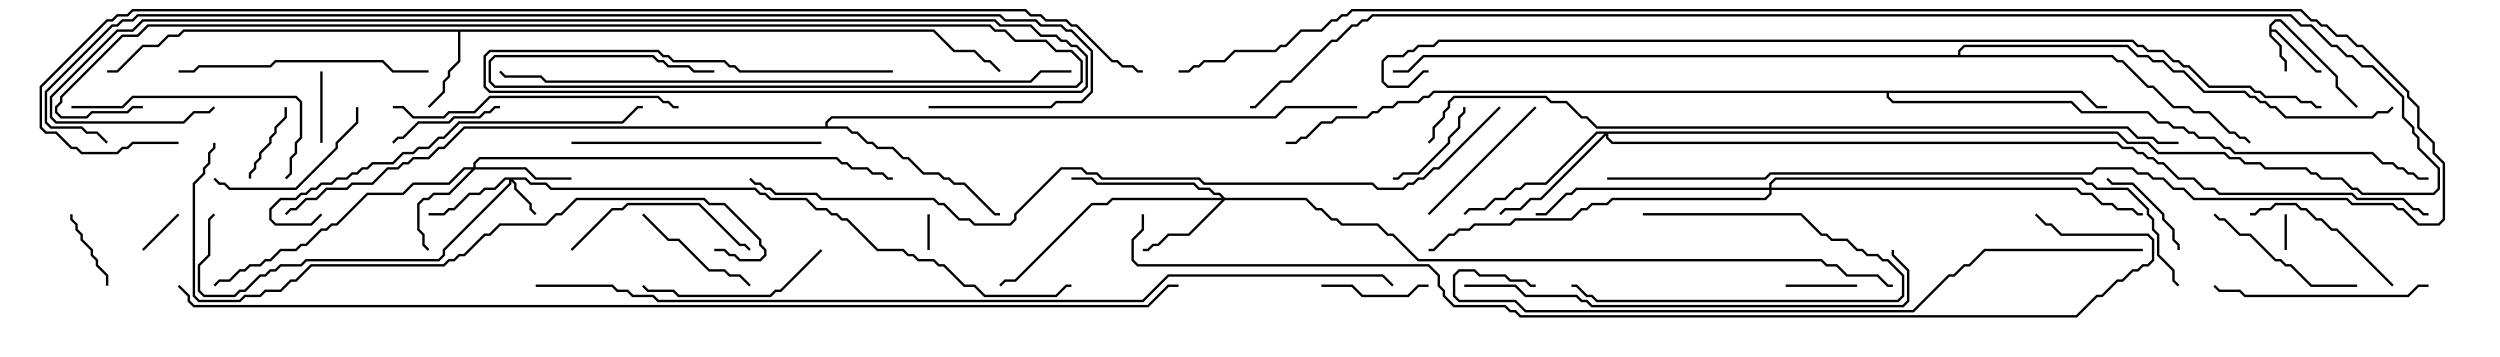 <svg version="1.1" width="105" height="15" xmlns="http://www.w3.org/2000/svg"><path d="M95.307,1.051L95.551,0.807L95.806,0.807L98.193,3.194L98.193,3.622L99.035,4.465L98.965,4.535L98.093,3.664L98.093,3.235L95.765,0.907L95.592,0.907L95.407,1.092L95.407,1.236L95.592,1.236L97.306,2.95L97.5,2.95L97.5,3.05L97.265,3.05L95.551,1.336L95.407,1.336L95.407,1.479L95.836,1.908L95.836,2.336L96.05,2.551L96.05,3L95.95,3L95.95,2.592L95.736,2.378L95.736,1.949L95.307,1.521z" stroke="none"/><path d="M39.235,1.236L40.092,2.093L40.949,2.093L41.378,2.521L41.592,2.521L42.035,2.965L41.965,3.035L41.551,2.621L41.336,2.621L40.908,2.193L40.051,2.193L39.194,1.336L19.336,1.336L19.336,2.592L18.907,3.021L18.907,3.235L18.693,3.449L18.693,3.878L18.035,4.535L17.965,4.465L18.593,3.836L18.593,3.408L18.807,3.194L18.807,2.979L19.236,2.551L19.236,1.336L7.735,1.336L7.521,1.55L7.092,1.55L6.664,1.979L6.021,1.979L4.949,3.05L4.5,3.05L4.5,2.95L4.908,2.95L5.979,1.879L6.622,1.879L7.051,1.45L7.479,1.45L7.694,1.236z" stroke="none"/><path d="M34.664,5.307L34.664,5.122L34.908,4.879L53.551,4.879L53.979,4.45L57,4.45L57,4.55L54.021,4.55L53.592,4.979L34.949,4.979L34.764,5.164L34.764,5.307L35.592,5.307L35.806,5.521L36.021,5.521L36.449,5.95L36.664,5.95L36.878,6.164L37.521,6.164L37.949,6.593L38.164,6.593L38.806,7.236L39.449,7.236L39.664,7.45L39.878,7.45L40.092,7.664L40.521,7.664L41.806,8.95L42,8.95L42,9.05L41.765,9.05L40.479,7.764L40.051,7.764L39.836,7.55L39.622,7.55L39.408,7.336L38.765,7.336L38.122,6.693L37.908,6.693L37.479,6.264L36.836,6.264L36.622,6.05L36.408,6.05L35.979,5.621L35.765,5.621L35.551,5.407L19.521,5.407L18.664,6.264L18.449,6.264L18.021,6.693L17.378,6.693L17.164,6.907L16.949,6.907L16.735,7.121L16.306,7.121L15.664,7.764L14.806,7.764L14.592,7.979L13.735,7.979L13.306,8.407L12.878,8.407L12.449,8.836L12.235,8.836L12.035,9.035L11.965,8.965L12.194,8.736L12.408,8.736L12.836,8.307L13.265,8.307L13.694,7.879L14.551,7.879L14.765,7.664L15.622,7.664L16.265,7.021L16.694,7.021L16.908,6.807L17.122,6.807L17.336,6.593L17.979,6.593L18.408,6.164L18.622,6.164L19.479,5.307z" stroke="none"/><path d="M87.449,3.807L88.092,4.45L88.5,4.45L88.5,4.55L88.051,4.55L87.408,3.907L79.336,3.907L79.336,4.051L79.521,4.236L87.021,4.236L87.449,4.664L90.235,4.664L90.664,5.093L91.092,5.093L91.306,5.307L91.735,5.307L91.949,5.521L92.164,5.521L92.378,5.736L93.021,5.736L93.449,6.164L93.664,6.164L93.878,6.379L99.664,6.379L100.092,6.807L100.521,6.807L100.735,7.021L100.949,7.021L101.164,7.236L101.378,7.236L101.592,7.45L102,7.45L102,7.55L101.551,7.55L101.336,7.336L101.122,7.336L100.908,7.121L100.694,7.121L100.479,6.907L100.051,6.907L99.622,6.479L93.836,6.479L93.622,6.264L93.408,6.264L92.979,5.836L92.336,5.836L92.122,5.621L91.908,5.621L91.694,5.407L91.265,5.407L91.051,5.193L90.622,5.193L90.194,4.764L87.408,4.764L86.979,4.336L79.479,4.336L79.236,4.092L79.236,3.907L60.235,3.907L60.021,4.121L59.806,4.121L59.592,4.336L58.735,4.336L58.521,4.55L58.092,4.55L57.878,4.764L57.664,4.764L57.449,4.979L56.164,4.979L55.949,5.193L55.521,5.193L54.878,5.836L54.664,5.836L54.449,6.05L54,6.05L54,5.95L54.408,5.95L54.622,5.736L54.836,5.736L55.479,5.093L55.908,5.093L56.122,4.879L57.408,4.879L57.622,4.664L57.836,4.664L58.051,4.45L58.479,4.45L58.694,4.236L59.551,4.236L59.765,4.021L59.979,4.021L60.194,3.807z" stroke="none"/><path d="M82.236,2.307L82.236,2.122L82.479,1.879L89.378,1.879L89.806,2.307L90.235,2.307L90.449,2.521L90.878,2.521L91.306,2.95L91.735,2.95L92.592,3.807L94.306,3.807L94.521,4.021L94.735,4.021L94.949,4.236L95.164,4.236L95.378,4.45L95.592,4.45L96.021,4.879L99.622,4.879L99.836,4.664L100.265,4.664L100.465,4.465L100.535,4.535L100.306,4.764L99.878,4.764L99.664,4.979L95.979,4.979L95.551,4.55L95.336,4.55L95.122,4.336L94.908,4.336L94.694,4.121L94.479,4.121L94.265,3.907L92.551,3.907L91.694,3.05L91.265,3.05L90.836,2.621L90.408,2.621L90.194,2.407L89.765,2.407L89.336,1.979L82.521,1.979L82.336,2.164L82.336,2.307L88.735,2.307L88.949,2.521L89.164,2.521L90.235,3.593L90.449,3.593L91.306,4.45L91.949,4.45L92.164,4.664L92.806,4.664L93.664,5.521L93.878,5.521L94.092,5.736L94.306,5.736L94.535,5.965L94.465,6.035L94.265,5.836L94.051,5.836L93.836,5.621L93.622,5.621L92.765,4.764L92.122,4.764L91.908,4.55L91.265,4.55L90.408,3.693L90.194,3.693L89.122,2.621L88.908,2.621L88.694,2.407L59.806,2.407L59.164,3.05L58.5,3.05L58.5,2.95L59.122,2.95L59.765,2.307z" stroke="none"/><path d="M22.092,7.45L22.306,7.664L22.949,7.664L23.164,7.879L31.735,7.879L31.949,8.093L32.164,8.093L32.378,8.307L33.878,8.307L34.306,8.736L34.735,8.736L34.949,8.95L35.164,8.95L35.378,9.164L35.592,9.164L36.878,10.45L37.949,10.45L38.164,10.664L38.378,10.664L38.592,10.879L39.235,10.879L39.449,11.093L39.664,11.093L40.521,11.95L40.949,11.95L41.378,12.379L44.336,12.379L44.765,11.95L45,11.95L45,12.05L44.806,12.05L44.378,12.479L41.336,12.479L40.908,12.05L40.479,12.05L39.622,11.193L39.408,11.193L39.194,10.979L38.551,10.979L38.336,10.764L38.122,10.764L37.908,10.55L36.836,10.55L35.551,9.264L35.336,9.264L35.122,9.05L34.908,9.05L34.694,8.836L34.265,8.836L33.836,8.407L32.336,8.407L32.122,8.193L31.908,8.193L31.694,7.979L23.122,7.979L22.908,7.764L22.265,7.764L22.051,7.55L21.549,7.55L21.693,7.694L21.693,7.908L22.336,8.551L22.336,8.765L22.535,8.965L22.465,9.035L22.236,8.806L22.236,8.592L21.593,7.949L21.593,7.735L21.479,7.621L21.479,7.735L18.693,10.521L18.693,10.735L18.449,10.979L12.878,10.979L12.664,11.193L11.806,11.193L11.592,11.407L11.378,11.407L11.164,11.621L10.949,11.621L10.306,12.264L10.092,12.264L9.878,12.479L8.551,12.479L8.307,12.235L8.307,11.122L8.736,10.694L8.736,9.194L8.965,8.965L9.035,9.035L8.836,9.235L8.836,10.735L8.407,11.164L8.407,12.194L8.592,12.379L9.836,12.379L10.051,12.164L10.265,12.164L10.908,11.521L11.122,11.521L11.336,11.307L11.551,11.307L11.765,11.093L12.622,11.093L12.836,10.879L18.408,10.879L18.593,10.694L18.593,10.479L21.379,7.694L21.379,7.55L21.235,7.55L20.806,7.979L20.378,7.979L20.164,8.193L19.735,8.193L19.092,8.836L18.878,8.836L18.664,9.05L18,9.05L18,8.95L18.622,8.95L18.836,8.736L19.051,8.736L19.694,8.093L20.122,8.093L20.336,7.879L20.765,7.879L21.194,7.45z" stroke="none"/><path d="M19.879,7.021L19.879,6.836L20.122,6.593L35.164,6.593L35.378,6.807L35.592,6.807L35.806,7.021L36.449,7.021L36.664,7.236L37.092,7.236L37.306,7.45L37.5,7.45L37.5,7.55L37.265,7.55L37.051,7.336L36.622,7.336L36.408,7.121L35.765,7.121L35.551,6.907L35.336,6.907L35.122,6.693L20.164,6.693L19.979,6.878L19.979,7.021L22.092,7.021L22.521,7.45L24,7.45L24,7.55L22.479,7.55L22.051,7.121L19.949,7.121L18.878,8.193L18.235,8.193L18.021,8.407L17.806,8.407L17.621,8.592L17.621,9.622L17.836,9.836L17.836,10.265L18.035,10.465L17.965,10.535L17.736,10.306L17.736,9.878L17.521,9.664L17.521,8.551L17.765,8.307L17.979,8.307L18.194,8.093L18.836,8.093L19.808,7.121L19.521,7.121L18.878,7.764L17.378,7.764L16.949,8.193L15.449,8.193L14.164,9.479L13.949,9.479L13.735,9.693L13.521,9.693L12.878,10.336L12.664,10.336L12.449,10.55L11.806,10.55L11.378,10.979L11.164,10.979L10.949,11.193L10.521,11.193L10.306,11.407L10.092,11.407L9.664,11.836L9.235,11.836L9.035,12.035L8.965,11.965L9.194,11.736L9.622,11.736L10.051,11.307L10.265,11.307L10.479,11.093L10.908,11.093L11.122,10.879L11.336,10.879L11.765,10.45L12.408,10.45L12.622,10.236L12.836,10.236L13.479,9.593L13.694,9.593L13.908,9.379L14.122,9.379L15.408,8.093L16.908,8.093L17.336,7.664L18.836,7.664L19.479,7.021z" stroke="none"/><path d="M51.449,8.307L54.878,8.307L55.306,8.736L55.521,8.736L55.949,9.164L56.164,9.164L56.378,9.379L57.878,9.379L58.306,9.807L58.521,9.807L59.592,10.879L76.521,10.879L76.735,11.093L77.164,11.093L77.592,11.521L78.878,11.521L79.306,11.95L79.5,11.95L79.5,12.05L79.265,12.05L78.836,11.621L77.551,11.621L77.122,11.193L76.694,11.193L76.479,10.979L59.551,10.979L58.479,9.907L58.265,9.907L57.836,9.479L56.336,9.479L56.122,9.264L55.908,9.264L55.479,8.836L55.265,8.836L54.836,8.407L51.449,8.407L49.949,9.907L49.092,9.907L48.664,10.336L48.449,10.336L48.235,10.55L48,10.55L48,10.45L48.194,10.45L48.408,10.236L48.622,10.236L49.051,9.807L49.908,9.807L51.308,8.407L46.735,8.407L46.521,8.621L45.878,8.621L42.664,11.836L42.235,11.836L42.035,12.035L41.965,11.965L42.194,11.736L42.622,11.736L45.836,8.521L46.479,8.521L46.694,8.307L51.308,8.307L51.194,8.193L50.979,8.193L50.765,7.979L50.336,7.979L50.122,7.764L46.051,7.764L45.836,7.55L45,7.55L45,7.45L45.878,7.45L46.092,7.664L50.164,7.664L50.378,7.879L50.806,7.879L51.021,8.093L51.235,8.093z" stroke="none"/><path d="M88.949,5.521L89.378,5.95L90.235,5.95L90.664,6.379L93.449,6.379L93.664,6.593L94.092,6.593L94.306,6.807L94.949,6.807L95.164,7.021L96.878,7.021L97.092,7.236L97.306,7.236L97.521,7.45L98.378,7.45L98.806,7.879L99.021,7.879L99.235,8.093L102.194,8.093L102.379,7.908L102.379,7.092L101.521,6.235L101.521,5.806L101.307,5.592L101.307,5.378L100.879,4.949L100.879,4.092L99.622,2.836L99.194,2.836L98.765,2.407L98.551,2.407L98.122,1.979L97.908,1.979L97.051,1.121L96.622,1.121L96.194,0.693L57.664,0.693L57.449,0.907L57.235,0.907L57.021,1.121L56.806,1.121L56.164,1.764L55.949,1.764L54.235,3.479L53.806,3.479L52.735,4.55L52.5,4.55L52.5,4.45L52.694,4.45L53.765,3.379L54.194,3.379L55.908,1.664L56.122,1.664L56.765,1.021L56.979,1.021L57.194,0.807L57.408,0.807L57.622,0.593L96.235,0.593L96.664,1.021L97.092,1.021L97.949,1.879L98.164,1.879L98.592,2.307L98.806,2.307L99.235,2.736L99.664,2.736L100.979,4.051L100.979,4.908L101.407,5.336L101.407,5.551L101.621,5.765L101.621,6.194L102.479,7.051L102.479,7.949L102.235,8.193L99.194,8.193L98.979,7.979L98.765,7.979L98.336,7.55L97.479,7.55L97.265,7.336L97.051,7.336L96.836,7.121L95.122,7.121L94.908,6.907L94.265,6.907L94.051,6.693L93.622,6.693L93.408,6.479L90.622,6.479L90.194,6.05L89.336,6.05L88.908,5.621L67.55,5.621L67.55,5.765L67.735,5.95L88.949,5.95L89.164,6.164L89.592,6.164L89.806,6.379L90.021,6.379L90.235,6.593L90.449,6.593L90.664,6.807L90.878,6.807L91.521,7.45L92.164,7.45L92.592,7.879L93.021,7.879L93.235,8.093L98.806,8.093L99.021,8.307L100.949,8.307L101.378,8.736L101.592,8.736L101.806,8.95L102,8.95L102,9.05L101.765,9.05L101.551,8.836L101.336,8.836L100.908,8.407L98.979,8.407L98.765,8.193L93.194,8.193L92.979,7.979L92.551,7.979L92.122,7.55L91.479,7.55L90.836,6.907L90.622,6.907L90.408,6.693L90.194,6.693L89.979,6.479L89.765,6.479L89.551,6.264L89.122,6.264L88.908,6.05L67.694,6.05L67.45,5.806L67.45,5.692L64.735,8.407L64.306,8.407L63.878,8.836L63.235,8.836L63.035,9.035L62.965,8.965L63.194,8.736L63.836,8.736L64.265,8.307L64.694,8.307L67.379,5.621L67.092,5.621L64.949,7.764L64.092,7.764L63.878,7.979L63.664,7.979L63.235,8.407L62.806,8.407L62.378,8.836L61.735,8.836L61.535,9.035L61.465,8.965L61.694,8.736L62.336,8.736L62.765,8.307L63.194,8.307L63.622,7.879L63.836,7.879L64.051,7.664L64.908,7.664L67.051,5.521z" stroke="none"/><path d="M74.307,7.879L74.307,7.694L74.551,7.45L87.449,7.45L87.664,7.664L87.878,7.664L88.092,7.879L89.378,7.879L90.264,8.765L90.264,8.979L90.479,9.194L90.479,9.622L90.693,9.836L90.693,10.694L91.336,11.336L91.336,11.765L91.535,11.965L91.465,12.035L91.236,11.806L91.236,11.378L90.593,10.735L90.593,9.878L90.379,9.664L90.379,9.235L90.164,9.021L90.164,8.806L89.336,7.979L88.051,7.979L87.836,7.764L87.622,7.764L87.408,7.55L74.592,7.55L74.407,7.735L74.407,7.879L87.235,7.879L87.449,8.093L87.878,8.093L88.306,8.521L88.735,8.521L88.949,8.736L89.592,8.736L89.806,8.95L90,8.95L90,9.05L89.765,9.05L89.551,8.836L88.908,8.836L88.694,8.621L88.265,8.621L87.836,8.193L87.408,8.193L87.194,7.979L74.407,7.979L74.407,8.164L74.164,8.407L67.735,8.407L67.521,8.621L66.878,8.621L66.664,8.836L66.449,8.836L66.021,9.264L63.664,9.264L63.449,9.479L61.949,9.479L61.735,9.693L61.306,9.693L61.092,9.907L60.878,9.907L60.235,10.55L60,10.55L60,10.45L60.194,10.45L60.836,9.807L61.051,9.807L61.265,9.593L61.694,9.593L61.908,9.379L63.408,9.379L63.622,9.164L65.979,9.164L66.408,8.736L66.622,8.736L66.836,8.521L67.479,8.521L67.694,8.307L74.122,8.307L74.307,8.122L74.307,7.979L66.235,7.979L66.021,8.193L65.806,8.193L64.949,9.05L64.5,9.05L64.5,8.95L64.908,8.95L65.765,8.093L65.979,8.093L66.194,7.879z" stroke="none"/><path d="M39.05,10.5L38.95,10.5L38.95,9L39.05,9z" stroke="none"/><path d="M96.05,10.5L95.95,10.5L95.95,9L96.05,9z" stroke="none"/><path d="M7.465,8.965L7.535,9.035L6.035,10.535L5.965,10.465z" stroke="none"/><path d="M13.55,6L13.45,6L13.45,3L13.55,3z" stroke="none"/><path d="M78,11.95L78,12.05L75,12.05L75,11.95z" stroke="none"/><path d="M10.55,7.5L10.45,7.5L10.45,7.265L10.664,7.051L10.664,6.836L10.879,6.622L10.879,6.408L11.307,5.979L11.307,5.765L11.521,5.551L11.521,5.336L11.95,4.908L11.95,4.5L12.05,4.5L12.05,4.949L11.621,5.378L11.621,5.592L11.407,5.806L11.407,6.021L10.979,6.449L10.979,6.664L10.764,6.878L10.764,7.092L10.55,7.306z" stroke="none"/><path d="M2.95,9L3.05,9L3.05,9.194L3.264,9.408L3.264,9.622L3.479,9.836L3.479,10.051L3.907,10.479L3.907,10.694L4.121,10.908L4.121,11.122L4.55,11.551L4.55,12L4.45,12L4.45,11.592L4.021,11.164L4.021,10.949L3.807,10.735L3.807,10.521L3.379,10.092L3.379,9.878L3.164,9.664L3.164,9.449L2.95,9.235z" stroke="none"/><path d="M88.465,7.535L88.535,7.465L88.735,7.664L89.592,7.664L90.907,8.979L90.907,9.194L91.336,9.622L91.336,10.051L91.55,10.265L91.55,10.5L91.45,10.5L91.45,10.306L91.236,10.092L91.236,9.664L90.807,9.235L90.807,9.021L89.551,7.764L88.694,7.764z" stroke="none"/><path d="M61.45,4.5L61.55,4.5L61.55,4.735L61.336,4.949L61.336,5.378L60.907,5.806L60.907,6.021L59.592,7.336L58.949,7.336L58.735,7.55L58.5,7.55L58.5,7.45L58.694,7.45L58.908,7.236L59.551,7.236L60.807,5.979L60.807,5.765L61.236,5.336L61.236,4.908L61.45,4.694z" stroke="none"/><path d="M69,9.05L69,8.95L75.664,8.95L76.521,9.807L76.735,9.807L76.949,10.021L77.592,10.021L78.021,10.45L78.235,10.45L78.449,10.664L78.878,10.664L79.092,10.879L79.306,10.879L79.979,11.551L79.979,12.449L79.735,12.693L67.051,12.693L66.836,12.479L66.622,12.479L66.194,12.05L66,12.05L66,11.95L66.235,11.95L66.664,12.379L66.878,12.379L67.092,12.593L79.694,12.593L79.879,12.408L79.879,11.592L79.265,10.979L79.051,10.979L78.836,10.764L78.408,10.764L78.194,10.55L77.979,10.55L77.551,10.121L76.908,10.121L76.694,9.907L76.479,9.907L75.622,9.05z" stroke="none"/><path d="M60,11.95L60,12.05L59.592,12.05L59.164,12.479L57.194,12.479L56.765,12.05L55.5,12.05L55.5,11.95L56.806,11.95L57.235,12.379L59.122,12.379L59.551,11.95z" stroke="none"/><path d="M21,4.45L21,4.55L20.806,4.55L20.592,4.764L20.378,4.764L20.164,4.979L19.092,4.979L18.878,5.193L17.592,5.193L16.949,5.836L16.735,5.836L16.535,6.035L16.465,5.965L16.694,5.736L16.908,5.736L17.551,5.093L18.836,5.093L19.051,4.879L20.122,4.879L20.336,4.664L20.551,4.664L20.765,4.45z" stroke="none"/><path d="M31.535,11.965L31.465,12.035L31.051,11.621L30.622,11.621L30.408,11.407L29.765,11.407L28.479,10.121L28.051,10.121L26.965,9.035L27.035,8.965L28.092,10.021L28.521,10.021L29.806,11.307L30.449,11.307L30.664,11.521L31.092,11.521z" stroke="none"/><path d="M64.465,4.465L64.535,4.535L60.035,9.035L59.965,8.965z" stroke="none"/><path d="M14.95,4.5L15.05,4.5L15.05,5.164L14.193,6.021L14.193,6.235L12.449,7.979L9.622,7.979L9.408,7.764L9.194,7.764L8.965,7.535L9.035,7.465L9.235,7.664L9.449,7.664L9.664,7.879L12.408,7.879L14.093,6.194L14.093,5.979L14.95,5.122z" stroke="none"/><path d="M99,11.95L99,12.05L97.051,12.05L96.194,11.193L95.979,11.193L95.765,10.979L95.551,10.979L94.479,9.907L94.051,9.907L93.408,9.264L93.194,9.264L92.965,9.035L93.035,8.965L93.235,9.164L93.449,9.164L94.092,9.807L94.521,9.807L95.592,10.879L95.806,10.879L96.021,11.093L96.235,11.093L97.092,11.95z" stroke="none"/><path d="M100.535,11.965L100.465,12.035L98.122,9.693L97.908,9.693L97.479,9.264L97.265,9.264L96.836,8.836L96.622,8.836L96.408,8.621L95.592,8.621L95.378,8.836L94.949,8.836L94.735,9.05L94.5,9.05L94.5,8.95L94.694,8.95L94.908,8.736L95.336,8.736L95.551,8.521L96.449,8.521L96.664,8.736L96.878,8.736L97.306,9.164L97.521,9.164L97.949,9.593L98.164,9.593z" stroke="none"/><path d="M24.035,10.535L23.965,10.465L25.694,8.736L26.122,8.736L26.336,8.521L29.378,8.521L31.092,10.236L31.306,10.236L31.535,10.465L31.465,10.535L31.265,10.336L31.051,10.336L29.336,8.621L26.378,8.621L26.164,8.836L25.735,8.836z" stroke="none"/><path d="M34.465,10.465L34.535,10.535L32.806,12.264L32.592,12.264L32.378,12.479L28.479,12.479L28.265,12.264L27.194,12.264L26.965,12.035L27.035,11.965L27.235,12.164L28.306,12.164L28.521,12.379L32.336,12.379L32.551,12.164L32.765,12.164z" stroke="none"/><path d="M102,11.95L102,12.05L101.592,12.05L101.164,12.479L94.265,12.479L94.051,12.264L93.194,12.264L92.965,12.035L93.035,11.965L93.235,12.164L94.092,12.164L94.306,12.379L101.122,12.379L101.551,11.95z" stroke="none"/><path d="M3,4.55L3,4.45L5.122,4.45L5.551,4.021L12.449,4.021L12.693,4.265L12.693,5.806L12.479,6.021L12.479,6.449L12.264,6.664L12.264,7.306L12.035,7.535L11.965,7.465L12.164,7.265L12.164,6.622L12.379,6.408L12.379,5.979L12.593,5.765L12.593,4.306L12.408,4.121L5.592,4.121L5.164,4.55z" stroke="none"/><path d="M34.5,5.95L34.5,6.05L24,6.05L24,5.95z" stroke="none"/><path d="M18,2.95L18,3.05L16.479,3.05L16.051,2.621L11.592,2.621L11.378,2.836L8.378,2.836L8.164,3.05L7.5,3.05L7.5,2.95L8.122,2.95L8.336,2.736L11.336,2.736L11.551,2.521L16.092,2.521L16.521,2.95z" stroke="none"/><path d="M16.5,4.55L16.5,4.45L16.949,4.45L17.378,4.879L18.622,4.879L18.836,4.664L19.908,4.664L20.551,4.021L27.664,4.021L27.878,4.236L28.092,4.236L28.306,4.45L28.5,4.45L28.5,4.55L28.265,4.55L28.051,4.336L27.836,4.336L27.622,4.121L20.592,4.121L19.949,4.764L18.878,4.764L18.664,4.979L17.336,4.979L16.908,4.55z" stroke="none"/><path d="M13.465,8.965L13.535,9.035L13.092,9.479L11.551,9.479L11.307,9.235L11.307,8.765L11.765,8.307L12.408,8.307L12.622,8.093L12.836,8.093L13.051,7.879L13.265,7.879L13.479,7.664L13.908,7.664L14.122,7.45L14.551,7.45L14.765,7.236L14.979,7.236L15.194,7.021L15.408,7.021L15.622,6.807L16.479,6.807L16.908,6.379L17.336,6.379L17.551,6.164L17.979,6.164L18.408,5.736L18.622,5.736L19.265,5.093L26.122,5.093L26.765,4.45L27,4.45L27,4.55L26.806,4.55L26.164,5.193L19.306,5.193L18.664,5.836L18.449,5.836L18.021,6.264L17.592,6.264L17.378,6.479L16.949,6.479L16.521,6.907L15.664,6.907L15.449,7.121L15.235,7.121L15.021,7.336L14.806,7.336L14.592,7.55L14.164,7.55L13.949,7.764L13.521,7.764L13.306,7.979L13.092,7.979L12.878,8.193L12.664,8.193L12.449,8.407L11.806,8.407L11.407,8.806L11.407,9.194L11.592,9.379L13.051,9.379z" stroke="none"/><path d="M61.5,12.05L61.5,11.95L63.664,11.95L64.092,12.379L66.235,12.379L66.449,12.593L66.664,12.593L66.878,12.807L79.908,12.807L80.093,12.622L80.093,11.378L79.45,10.735L79.45,10.5L79.55,10.5L79.55,10.694L80.193,11.336L80.193,12.664L79.949,12.907L66.836,12.907L66.622,12.693L66.408,12.693L66.194,12.479L64.051,12.479L63.622,12.05z" stroke="none"/><path d="M67.5,7.55L67.5,7.45L74.122,7.45L74.336,7.236L87.836,7.236L88.051,7.021L89.592,7.021L89.806,7.236L90.235,7.236L90.449,7.45L90.878,7.45L91.306,7.879L91.735,7.879L92.164,8.307L98.592,8.307L98.806,8.521L100.521,8.521L100.735,8.736L100.949,8.736L101.592,9.379L102.408,9.379L102.593,9.194L102.593,6.878L102.164,6.449L102.164,6.021L101.521,5.378L101.521,4.521L101.093,4.092L101.093,3.878L99.194,1.979L98.979,1.979L98.551,1.55L98.122,1.55L97.694,1.121L97.479,1.121L97.265,0.907L97.051,0.907L96.622,0.479L56.806,0.479L56.592,0.693L56.378,0.693L56.164,0.907L55.949,0.907L55.521,1.336L54.664,1.336L54.021,1.979L53.806,1.979L53.592,2.193L51.878,2.193L51.449,2.621L50.592,2.621L50.378,2.836L50.164,2.836L49.949,3.05L49.5,3.05L49.5,2.95L49.908,2.95L50.122,2.736L50.336,2.736L50.551,2.521L51.408,2.521L51.836,2.093L53.551,2.093L53.765,1.879L53.979,1.879L54.622,1.236L55.479,1.236L55.908,0.807L56.122,0.807L56.336,0.593L56.551,0.593L56.765,0.379L96.664,0.379L97.092,0.807L97.306,0.807L97.521,1.021L97.735,1.021L98.164,1.45L98.592,1.45L99.021,1.879L99.235,1.879L101.193,3.836L101.193,4.051L101.621,4.479L101.621,5.336L102.264,5.979L102.264,6.408L102.693,6.836L102.693,9.235L102.449,9.479L101.551,9.479L100.908,8.836L100.694,8.836L100.479,8.621L98.765,8.621L98.551,8.407L92.122,8.407L91.694,7.979L91.265,7.979L90.836,7.55L90.408,7.55L90.194,7.336L89.765,7.336L89.551,7.121L88.092,7.121L87.878,7.336L74.378,7.336L74.164,7.55z" stroke="none"/><path d="M30,10.55L30,10.45L30.449,10.45L30.664,10.664L30.878,10.664L31.092,10.879L31.908,10.879L32.093,10.694L32.093,10.521L31.879,10.306L31.879,10.092L30.408,8.621L29.765,8.621L29.551,8.407L24.235,8.407L23.592,9.05L23.378,9.05L22.949,9.479L21.021,9.479L20.592,9.907L20.378,9.907L19.521,10.764L19.306,10.764L19.092,10.979L18.878,10.979L18.664,11.193L13.092,11.193L12.449,11.836L12.235,11.836L11.806,12.264L11.164,12.264L10.949,12.479L10.306,12.479L10.092,12.693L8.336,12.693L8.093,12.449L8.093,7.694L8.521,7.265L8.521,7.051L8.736,6.836L8.736,6.408L8.95,6.194L8.95,6L9.05,6L9.05,6.235L8.836,6.449L8.836,6.878L8.621,7.092L8.621,7.306L8.193,7.735L8.193,12.408L8.378,12.593L10.051,12.593L10.265,12.379L10.908,12.379L11.122,12.164L11.765,12.164L12.194,11.736L12.408,11.736L13.051,11.093L18.622,11.093L18.836,10.879L19.051,10.879L19.265,10.664L19.479,10.664L20.336,9.807L20.551,9.807L20.979,9.379L22.908,9.379L23.336,8.95L23.551,8.95L24.194,8.307L29.592,8.307L29.806,8.521L30.449,8.521L31.979,10.051L31.979,10.265L32.193,10.479L32.193,10.735L31.949,10.979L31.051,10.979L30.836,10.764L30.622,10.764L30.408,10.55z" stroke="none"/><path d="M45,2.95L45,3.05L43.735,3.05L43.306,3.479L22.908,3.479L22.694,3.264L21.194,3.264L20.965,3.035L21.035,2.965L21.235,3.164L22.735,3.164L22.949,3.379L43.265,3.379L43.694,2.95z" stroke="none"/><path d="M6,4.45L6,4.55L5.592,4.55L5.378,4.764L3.878,4.764L3.664,4.979L2.551,4.979L2.307,4.735L2.307,4.479L2.521,4.265L2.521,4.051L5.122,1.45L5.765,1.45L6.194,1.021L41.592,1.021L41.806,1.236L42.235,1.236L42.664,1.664L43.949,1.664L44.378,2.093L45.021,2.093L45.479,2.551L45.479,3.449L45.235,3.693L20.765,3.693L20.521,3.449L20.521,2.551L20.765,2.307L27.449,2.307L27.664,2.521L27.878,2.521L28.092,2.736L28.949,2.736L29.164,2.95L30,2.95L30,3.05L29.122,3.05L28.908,2.836L28.051,2.836L27.836,2.621L27.622,2.621L27.408,2.407L20.806,2.407L20.621,2.592L20.621,3.408L20.806,3.593L45.194,3.593L45.379,3.408L45.379,2.592L44.979,2.193L44.336,2.193L43.908,1.764L42.622,1.764L42.194,1.336L41.765,1.336L41.551,1.121L6.235,1.121L5.806,1.55L5.164,1.55L2.621,4.092L2.621,4.306L2.407,4.521L2.407,4.694L2.592,4.879L3.622,4.879L3.836,4.664L5.336,4.664L5.551,4.45z" stroke="none"/><path d="M90,10.45L90,10.55L83.378,10.55L82.735,11.193L82.521,11.193L82.092,11.621L81.878,11.621L80.378,13.121L64.051,13.121L63.622,12.693L61.265,12.693L61.021,12.449L61.021,11.551L61.265,11.307L61.949,11.307L62.164,11.521L63.235,11.521L63.449,11.736L64.092,11.736L64.306,11.95L64.5,11.95L64.5,12.05L64.265,12.05L64.051,11.836L63.408,11.836L63.194,11.621L62.122,11.621L61.908,11.407L61.306,11.407L61.121,11.592L61.121,12.408L61.306,12.593L63.664,12.593L64.092,13.021L80.336,13.021L81.836,11.521L82.051,11.521L82.479,11.093L82.694,11.093L83.336,10.45z" stroke="none"/><path d="M37.5,2.95L37.5,3.05L31.051,3.05L30.836,2.836L30.622,2.836L30.408,2.621L28.265,2.621L28.051,2.407L27.836,2.407L27.622,2.193L20.592,2.193L20.407,2.378L20.407,3.622L20.592,3.807L45.408,3.807L45.593,3.622L45.593,2.378L45.194,1.979L44.979,1.979L44.765,1.764L44.551,1.764L44.336,1.55L43.694,1.55L43.265,1.121L41.979,1.121L41.765,0.907L6.021,0.907L5.592,1.336L4.949,1.336L2.193,4.092L2.193,4.908L2.378,5.093L7.694,5.093L8.122,4.664L8.765,4.664L8.965,4.465L9.035,4.535L8.806,4.764L8.164,4.764L7.735,5.193L2.336,5.193L2.093,4.949L2.093,4.051L4.908,1.236L5.551,1.236L5.979,0.807L41.806,0.807L42.021,1.021L43.306,1.021L43.735,1.45L44.378,1.45L44.592,1.664L44.806,1.664L45.021,1.879L45.235,1.879L45.693,2.336L45.693,3.664L45.449,3.907L20.551,3.907L20.307,3.664L20.307,2.336L20.551,2.093L27.664,2.093L27.878,2.307L28.092,2.307L28.306,2.521L30.449,2.521L30.664,2.736L30.878,2.736L31.092,2.95z" stroke="none"/><path d="M91.5,5.95L91.5,6.05L90.622,6.05L90.408,5.836L89.765,5.836L89.336,5.407L67.051,5.407L66.622,4.979L66.408,4.979L65.765,4.336L65.122,4.336L64.908,4.121L61.092,4.121L60.907,4.306L60.907,4.521L60.693,4.735L60.693,4.949L60.264,5.378L60.264,5.806L60.035,6.035L59.965,5.965L60.164,5.765L60.164,5.336L60.593,4.908L60.593,4.694L60.807,4.479L60.807,4.265L61.051,4.021L64.949,4.021L65.164,4.236L65.806,4.236L66.449,4.879L66.664,4.879L67.092,5.307L89.378,5.307L89.806,5.736L90.449,5.736L90.664,5.95z" stroke="none"/><path d="M62.965,4.465L63.035,4.535L60.449,7.121L60.235,7.121L59.806,7.55L59.592,7.55L59.378,7.764L59.164,7.764L58.949,7.979L57.836,7.979L57.622,7.764L50.551,7.764L50.336,7.55L46.265,7.55L46.051,7.336L45.622,7.336L45.408,7.121L44.592,7.121L42.693,9.021L42.693,9.235L42.449,9.479L40.908,9.479L40.694,9.264L40.265,9.264L39.622,8.621L39.408,8.621L39.194,8.407L34.479,8.407L34.265,8.193L32.551,8.193L32.336,7.979L32.122,7.979L31.908,7.764L31.694,7.764L31.465,7.535L31.535,7.465L31.735,7.664L31.949,7.664L32.164,7.879L32.378,7.879L32.592,8.093L34.306,8.093L34.521,8.307L39.235,8.307L39.449,8.521L39.664,8.521L40.306,9.164L40.735,9.164L40.949,9.379L42.408,9.379L42.593,9.194L42.593,8.979L44.551,7.021L45.449,7.021L45.664,7.236L46.092,7.236L46.306,7.45L50.378,7.45L50.592,7.664L57.664,7.664L57.878,7.879L58.908,7.879L59.122,7.664L59.336,7.664L59.551,7.45L59.765,7.45L60.194,7.021L60.408,7.021z" stroke="none"/><path d="M39,4.55L39,4.45L44.122,4.45L44.336,4.236L45.408,4.236L45.807,3.836L45.807,2.164L44.979,1.336L44.765,1.336L44.551,1.121L43.694,1.121L43.479,0.907L42.194,0.907L41.979,0.693L5.806,0.693L5.592,0.907L5.164,0.907L4.949,1.121L4.735,1.121L1.979,3.878L1.979,5.122L2.164,5.307L3.449,5.307L3.664,5.521L4.092,5.521L4.535,5.965L4.465,6.035L4.051,5.621L3.622,5.621L3.408,5.407L2.122,5.407L1.879,5.164L1.879,3.836L4.694,1.021L4.908,1.021L5.122,0.807L5.551,0.807L5.765,0.593L42.021,0.593L42.235,0.807L43.521,0.807L43.735,1.021L44.592,1.021L44.806,1.236L45.021,1.236L45.907,2.122L45.907,3.878L45.449,4.336L44.378,4.336L44.164,4.55z" stroke="none"/><path d="M22.5,12.05L22.5,11.95L25.735,11.95L25.949,12.164L26.378,12.164L26.592,12.379L27.449,12.379L27.664,12.593L47.979,12.593L49.051,11.521L58.092,11.521L58.535,11.965L58.465,12.035L58.051,11.621L49.092,11.621L48.021,12.693L27.622,12.693L27.408,12.479L26.551,12.479L26.336,12.264L25.908,12.264L25.694,12.05z" stroke="none"/><path d="M47.95,9L48.05,9L48.05,9.664L47.621,10.092L47.621,10.908L47.806,11.093L60.021,11.093L60.479,11.551L60.479,11.979L60.693,12.194L60.693,12.408L61.092,12.807L63.235,12.807L63.449,13.021L63.664,13.021L63.878,13.236L87.194,13.236L88.051,12.379L88.265,12.379L88.908,11.736L89.122,11.736L89.551,11.307L89.765,11.307L89.979,11.093L90.194,11.093L90.379,10.908L90.379,10.092L90.194,9.907L86.551,9.907L86.122,9.479L85.908,9.479L85.465,9.035L85.535,8.965L85.949,9.379L86.164,9.379L86.592,9.807L90.235,9.807L90.479,10.051L90.479,10.949L90.235,11.193L90.021,11.193L89.806,11.407L89.592,11.407L89.164,11.836L88.949,11.836L88.306,12.479L88.092,12.479L87.235,13.336L63.836,13.336L63.622,13.121L63.408,13.121L63.194,12.907L61.051,12.907L60.593,12.449L60.593,12.235L60.379,12.021L60.379,11.592L59.979,11.193L47.765,11.193L47.521,10.949L47.521,10.051L47.95,9.622z" stroke="none"/><path d="M97.5,4.45L97.5,4.55L97.265,4.55L97.051,4.336L96.622,4.336L96.408,4.121L95.122,4.121L94.908,3.907L94.694,3.907L94.479,3.693L92.765,3.693L91.908,2.836L91.694,2.836L91.479,2.621L91.265,2.621L90.836,2.193L90.194,2.193L89.979,1.979L89.765,1.979L89.551,1.764L60.449,1.764L60.235,1.979L59.592,1.979L59.378,2.193L59.164,2.193L58.949,2.407L58.306,2.407L58.121,2.592L58.121,3.408L58.306,3.593L59.122,3.593L59.765,2.95L60,2.95L60,3.05L59.806,3.05L59.164,3.693L58.265,3.693L58.021,3.449L58.021,2.551L58.265,2.307L58.908,2.307L59.122,2.093L59.336,2.093L59.551,1.879L60.194,1.879L60.408,1.664L89.592,1.664L89.806,1.879L90.021,1.879L90.235,2.093L90.878,2.093L91.306,2.521L91.521,2.521L91.735,2.736L91.949,2.736L92.806,3.593L94.521,3.593L94.735,3.807L94.949,3.807L95.164,4.021L96.449,4.021L96.664,4.236L97.092,4.236L97.306,4.45z" stroke="none"/><path d="M7.5,5.95L7.5,6.05L5.592,6.05L5.378,6.264L5.164,6.264L4.949,6.479L3.408,6.479L3.194,6.264L2.979,6.264L2.336,5.621L1.908,5.621L1.664,5.378L1.664,3.622L4.479,0.807L4.694,0.807L4.908,0.593L5.336,0.593L5.551,0.379L43.092,0.379L43.306,0.593L43.735,0.593L43.949,0.807L44.806,0.807L45.021,1.021L45.235,1.021L46.735,2.521L46.949,2.521L47.164,2.736L47.592,2.736L47.806,2.95L48,2.95L48,3.05L47.765,3.05L47.551,2.836L47.122,2.836L46.908,2.621L46.694,2.621L45.194,1.121L44.979,1.121L44.765,0.907L43.908,0.907L43.694,0.693L43.265,0.693L43.051,0.479L5.592,0.479L5.378,0.693L4.949,0.693L4.735,0.907L4.521,0.907L1.764,3.664L1.764,5.336L1.949,5.521L2.378,5.521L3.021,6.164L3.235,6.164L3.449,6.379L4.908,6.379L5.122,6.164L5.336,6.164L5.551,5.95z" stroke="none"/><path d="M49.5,11.95L49.5,12.05L49.092,12.05L48.235,12.907L8.122,12.907L7.879,12.664L7.879,12.449L7.465,12.035L7.535,11.965L7.979,12.408L7.979,12.622L8.164,12.807L48.194,12.807L49.051,11.95z" stroke="none"/></svg>
